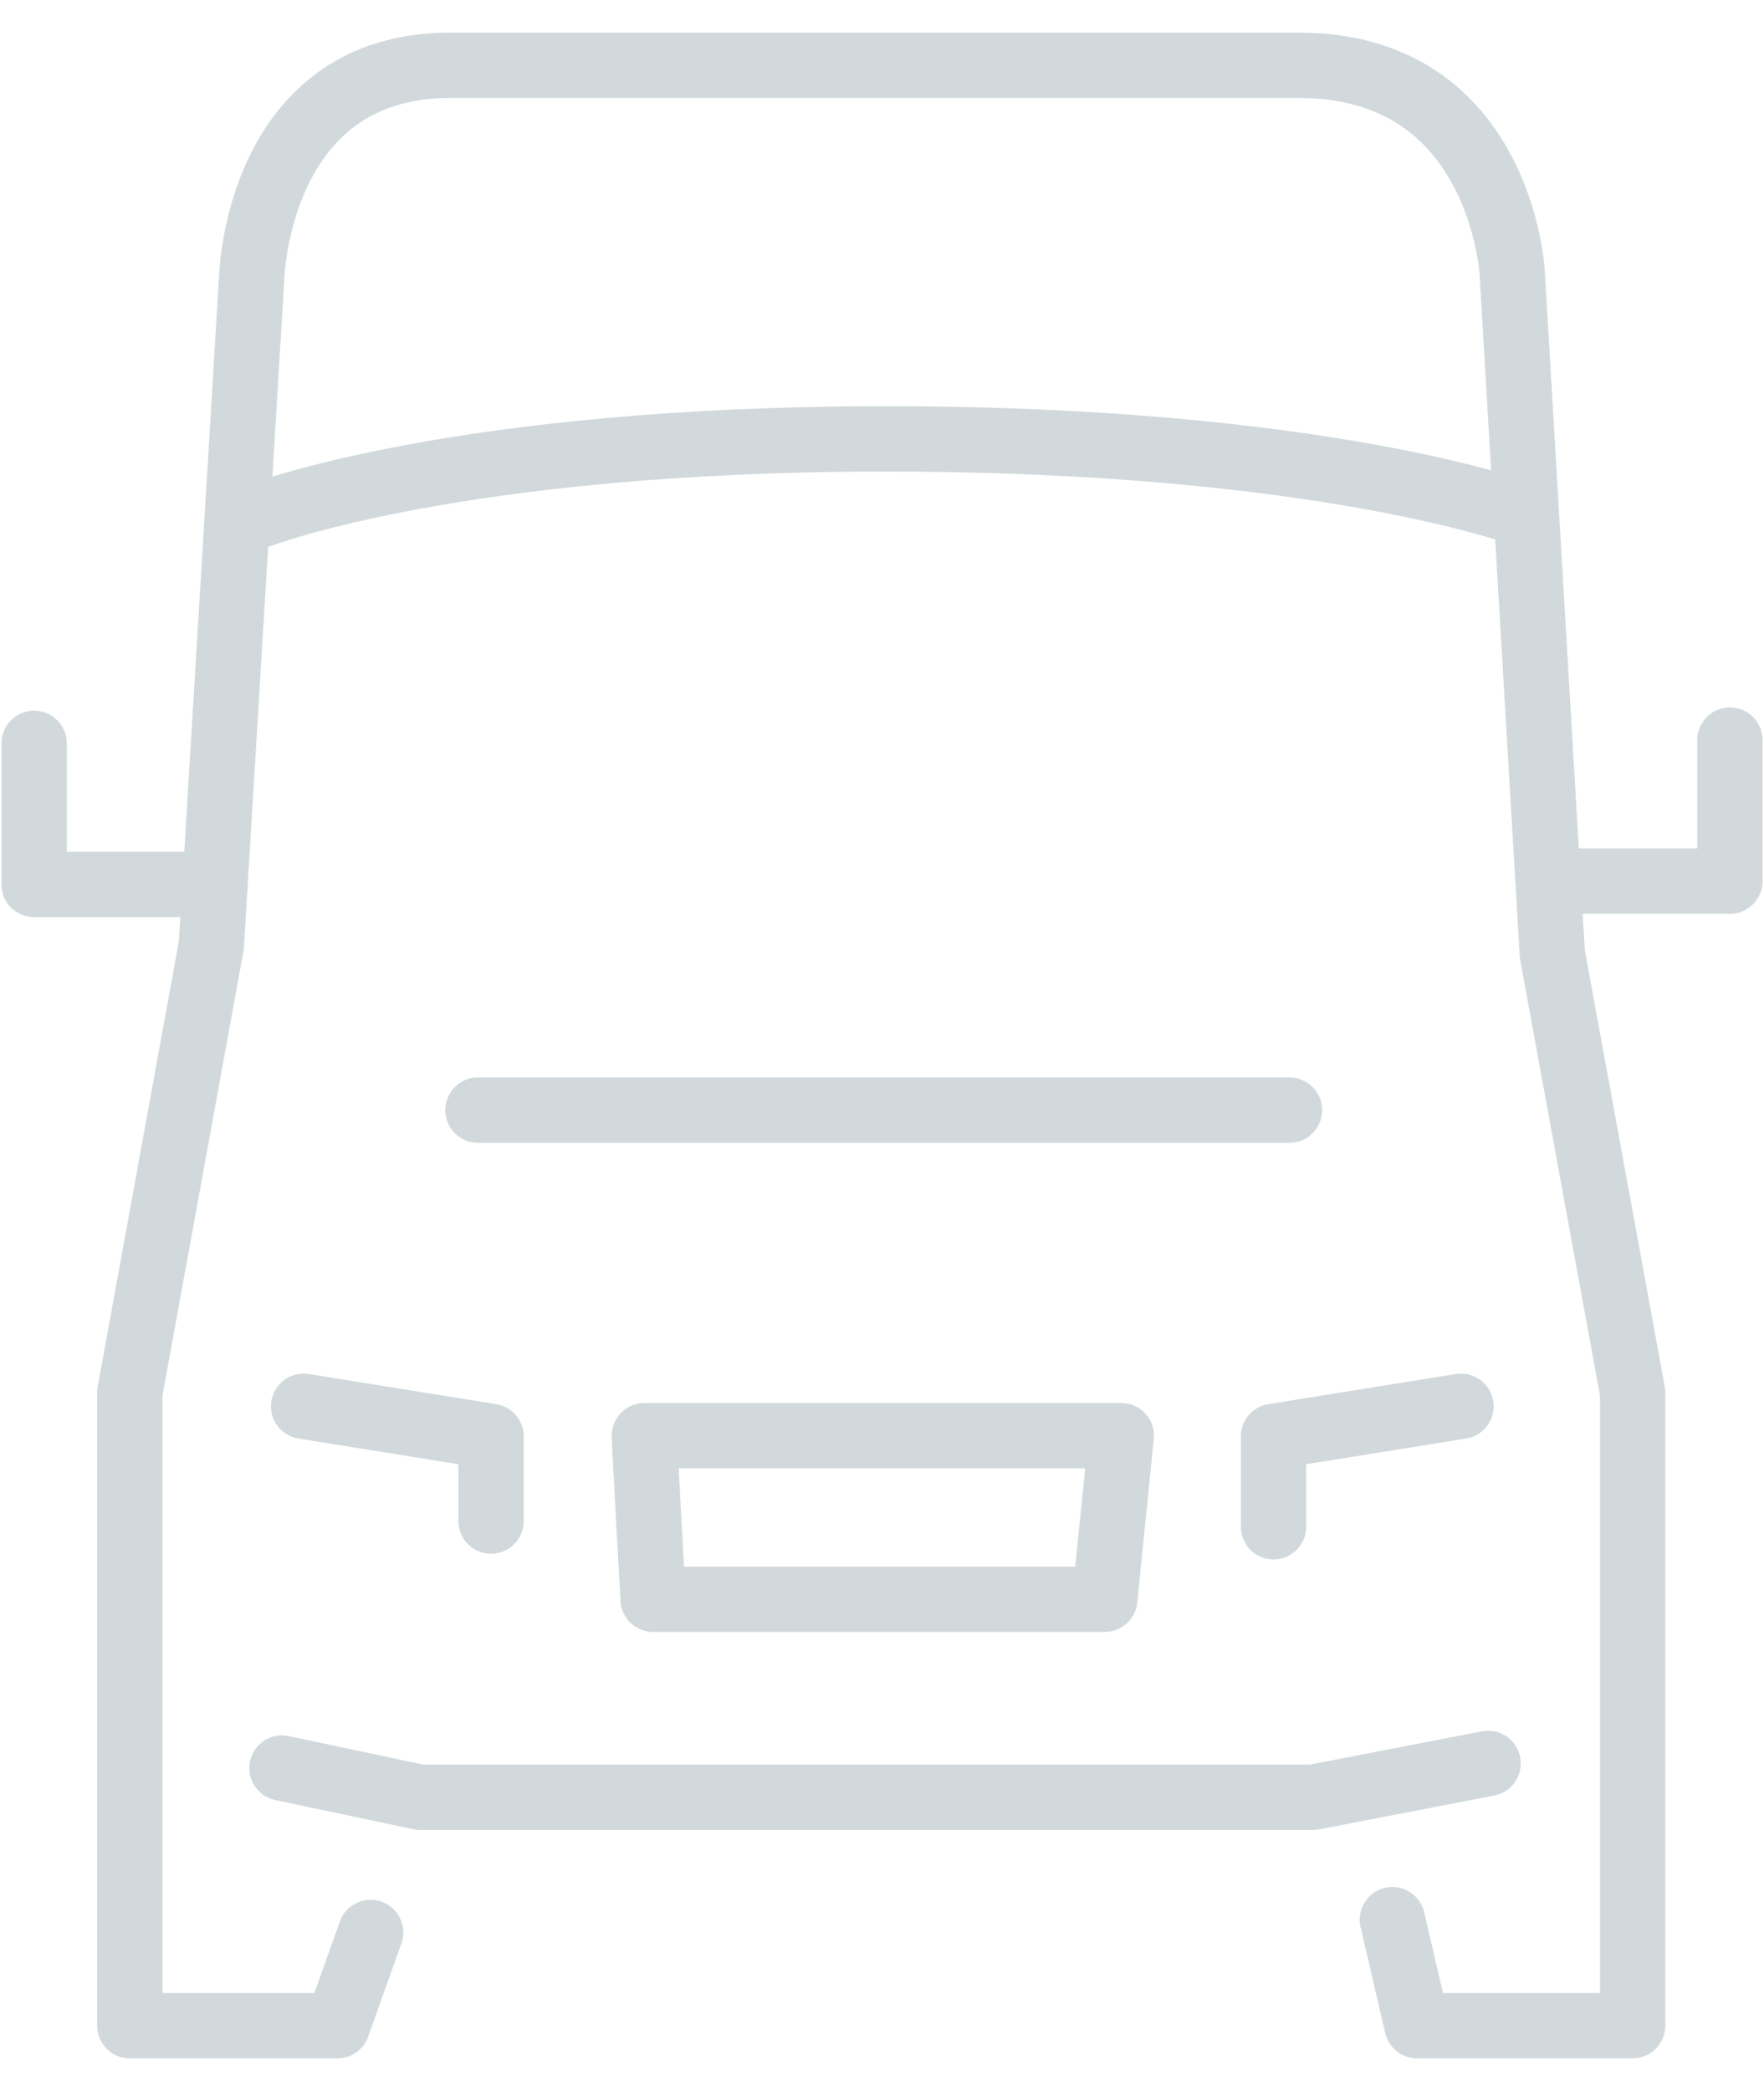 <?xml version="1.0" encoding="UTF-8" standalone="no"?>
<svg width="54px" height="64px" viewBox="0 0 54 64" version="1.1" xmlns="http://www.w3.org/2000/svg" xmlns:xlink="http://www.w3.org/1999/xlink" xmlns:sketch="http://www.bohemiancoding.com/sketch/ns">
    <!-- Generator: Sketch 3.4.1 (15681) - http://www.bohemiancoding.com/sketch -->
    <title>Untitled</title>
    <desc>Created with Sketch.</desc>
    <defs></defs>
    <g id="Page-1" stroke="none" stroke-width="1" fill="none" fill-rule="evenodd" sketch:type="MSPage">
        <g id="Icons/Vehicles/Truck/52-Grey" sketch:type="MSLayerGroup" transform="translate(1, 1)" stroke="#D2D9DC" stroke-width="2" stroke-linecap="round" stroke-linejoin="round">
            <path d="M10.346,58.148 L9.328,61.002 L2.973,61.002 L2.973,41.627 L5.469,27.938 L6.706,7.485 C6.706,7.485 6.866,0.998 12.778,0.998 L38.756,0.998 C44.962,0.998 45.292,7.351 45.292,7.351 L46.52,28.198 L48.979,41.627 L48.979,61.002 L42.379,61.002 L41.624,57.757 M7.632,53.116 L11.853,54.01 L39.195,54.01 L44.554,52.975 M5.117,26.071 L0.044,26.071 L0.044,21.753 M46.884,25.971 L51.956,25.971 L51.956,21.653 M8.294,42.043 L14.032,42.965 L14.032,45.556 M43.723,42.043 L37.985,42.965 L37.985,45.731 M18.993,47.95 L32.819,47.95 L33.325,42.943 L18.727,42.943 C18.727,43.167 18.993,47.95 18.993,47.95 Z M45.692,14.763 C45.692,14.763 39.58,12.433 26.092,12.433 C13.02,12.433 6.981,14.763 6.981,14.763 M13.631,32.979 L38.474,32.979" id="Truck-Light-Grey-52px" sketch:type="MSShapeGroup"></path>
        </g>
    </g>
</svg>